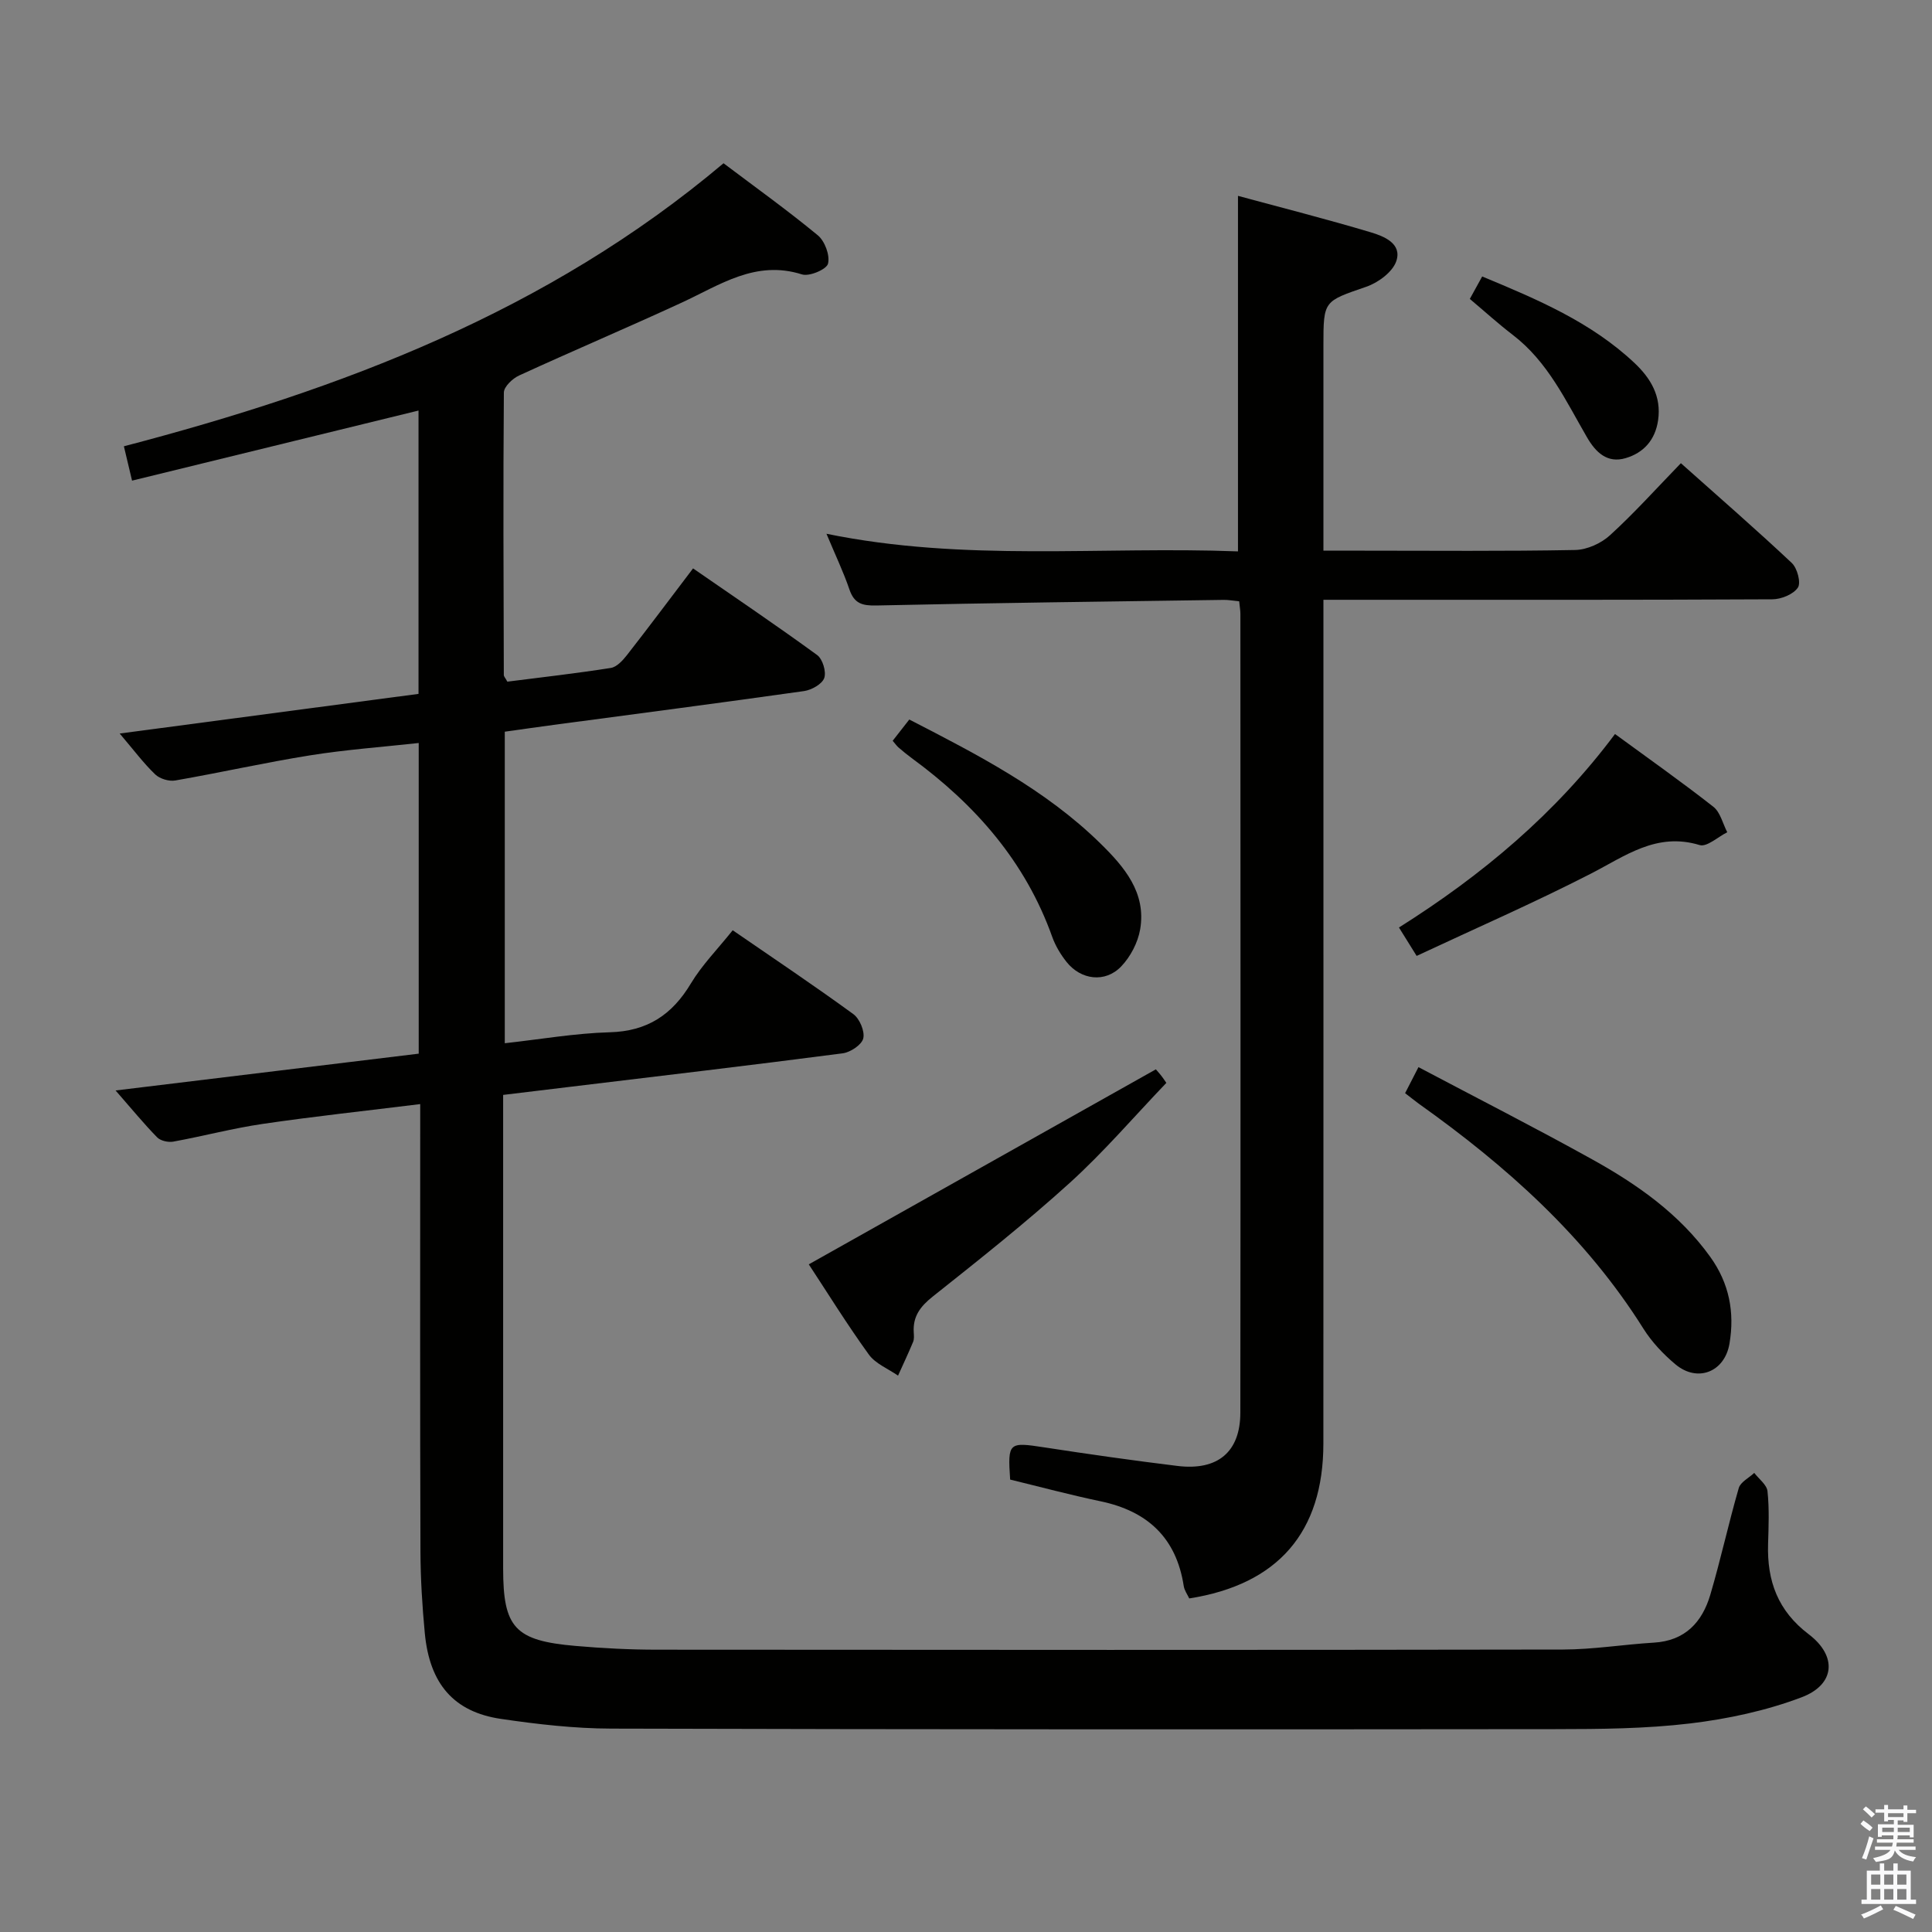 <svg enable-background="new 0 0 400 400" viewBox="0 0 400 400" xmlns="http://www.w3.org/2000/svg"><rect x="0" y="0" width="400" height="400" fill="#808080" stroke="none"/><path d="m385.2 377.6.6-.7c.6.4 1.3.9 1.9 1.5l-.6.7c-.8-.5-1.4-1-1.9-1.5zm.3 7.1c.6-1.4 1.1-2.9 1.5-4.5.3.1.6.3.9.4-.5 1.4-1 2.9-1.5 4.4zm.2-10.1.6-.6c.7.5 1.3 1.1 1.9 1.6l-.7.7c-.6-.6-1.2-1.2-1.8-1.7zm8.4-.8h.8v.9h1.8v.7h-1.8v1.8h-.8v-.3h-1.2v.9h3.3v2.6h-.8v-.4h-2.5c0 .3 0 .6-.1.8h3.4v.7h-3.5c0 .3-.1.6-.1.8h4v.7h-3.5c.7.9 1.9 1.3 3.6 1.5-.2.2-.4.5-.6.9-1.9-.3-3.2-1.1-3.8-2.3-.5 2.1-1.8 2-3.9 2.4-.2-.3-.4-.5-.6-.8 1.9-.4 3.1-.9 3.6-1.7h-3.2v-.7h3.5c.1-.2.1-.5.2-.8h-3.3v-.7h3.4c0-.2 0-.5 0-.8h-2.4v.3h-.8v-2.6h3.3v-.9h-1.2v.3h-.8v-1.8h-1.8v-.7h1.8v-.9h.8v.9h3.2zm-4.4 5.5h2.4c0-.3 0-.6 0-.9h-2.4zm1.2-3.1h3.2v-.8h-3.2zm4.4 2.2h-2.4v.9h2.5v-.9z" fill="#fafafb"/><path d="m389.2 385.8h.9v1.5h1.9v-1.5h.9v1.5h2.7v6h1.1v.9h-11.3v-.9h1.1v-6h2.7zm.2 8.7.5.8c-1.2.6-2.5 1.3-4 1.9-.2-.3-.3-.6-.6-.8 1.6-.6 3-1.3 4.1-1.9zm-2-4.3h1.9v-2.1h-1.9zm0 3.1h1.9v-2.2h-1.9zm2.7-3.1h1.9v-2.1h-1.9zm0 3.1h1.9v-2.2h-1.9zm2.4 1.3c1.4.6 2.7 1.2 4.1 1.8l-.5.9c-1.5-.7-2.8-1.4-4.1-1.9zm2.2-6.5h-1.9v2.1h1.9zm-1.9 5.2h1.9v-2.2h-1.9z" fill="#fafafb"/><g fill="#010100"><path d="m87 228.59c-11.28 1.4-21.96 2.54-32.59 4.1-6.22.91-12.33 2.54-18.53 3.67-1.05.19-2.62-.16-3.33-.87-2.77-2.83-5.28-5.9-8.62-9.72 21.47-2.61 41.99-5.1 62.76-7.62 0-21.38 0-42.46 0-64.32-7.54.83-15.07 1.37-22.51 2.56-9.33 1.49-18.57 3.58-27.89 5.2-1.3.23-3.21-.35-4.16-1.26-2.38-2.28-4.37-4.96-7.35-8.46 21.11-2.8 41.34-5.48 61.87-8.21 0-19.55 0-38.97 0-58.66-19.7 4.82-39.31 9.61-59.31 14.51-.61-2.57-1.1-4.61-1.69-7.11 44.96-11.77 87.65-27.83 124.15-58.6 6.45 4.87 13.16 9.67 19.51 14.91 1.46 1.2 2.56 4.16 2.12 5.88-.3 1.19-3.88 2.71-5.4 2.22-9.6-3.04-16.97 2.19-24.9 5.85-11.16 5.15-22.48 9.95-33.65 15.08-1.36.62-3.15 2.32-3.16 3.53-.16 19.49-.07 38.99-.01 58.49 0 .29.3.57.73 1.37 7-.89 14.24-1.71 21.42-2.84 1.24-.19 2.48-1.56 3.36-2.68 4.5-5.76 8.87-11.61 13.67-17.93 8.66 5.99 17.29 11.81 25.69 17.94 1.14.83 1.93 3.46 1.47 4.76-.45 1.26-2.62 2.47-4.18 2.7-17.26 2.44-34.55 4.69-51.84 7-3.28.44-6.55.91-10.12 1.41v64.5c7.37-.81 14.54-2.07 21.74-2.27 7.78-.21 12.91-3.62 16.8-10.12 2.29-3.81 5.51-7.07 8.65-11 8.41 5.79 16.81 11.41 24.97 17.36 1.31.95 2.41 3.56 2.06 5.03-.32 1.33-2.66 2.88-4.27 3.09-18.94 2.47-37.91 4.7-56.88 6.99-4.27.52-8.53 1.03-13.41 1.62v5.55c0 30.83-.01 61.66 0 92.49 0 12.28 2.42 14.95 14.98 16.04 5.62.49 11.28.78 16.93.78 62.49.05 124.99.08 187.48-.03 6.29-.01 12.56-1.05 18.86-1.43 6.46-.38 10-4.23 11.68-9.91 2.16-7.31 3.77-14.77 5.89-22.09.36-1.25 2.1-2.1 3.21-3.14.96 1.26 2.6 2.45 2.74 3.79.39 3.63.23 7.32.12 10.98-.22 7.6 2.02 13.79 8.42 18.64 5.95 4.52 5.46 10.42-1.46 13.04-7.34 2.78-15.27 4.48-23.09 5.42-9.22 1.1-18.59 1.17-27.9 1.18-65.16.07-130.32.07-195.48-.11-7.62-.02-15.28-.9-22.83-2.01-9.78-1.44-14.78-7.27-15.77-17.75-.53-5.62-.88-11.28-.9-16.92-.1-28.8-.05-57.64-.05-86.47 0-1.78 0-3.56 0-6.15z"/><path d="m256.56 124.49c-1.3-.12-2.26-.31-3.22-.29-23.97.34-47.94.63-71.9 1.16-2.92.06-4.57-.39-5.57-3.3-1.22-3.59-2.87-7.03-4.76-11.55 28.65 5.87 56.86 2.56 85.2 3.65 0-24.61 0-48.78 0-73.61 9.3 2.52 18.44 4.84 27.47 7.54 2.75.82 6.54 2.33 5.31 5.97-.76 2.26-3.75 4.46-6.22 5.31-8.79 3.04-8.87 2.81-8.87 12.12v42.52h8.14c14.66 0 29.32.14 43.98-.14 2.46-.05 5.38-1.37 7.22-3.06 5.01-4.57 9.57-9.65 14.67-14.91 7.98 7.12 15.61 13.74 22.96 20.66 1.14 1.07 1.94 4.09 1.26 5.1-.94 1.39-3.44 2.41-5.28 2.42-28.82.15-57.64.1-86.46.1-1.96 0-3.92 0-6.49 0v6.27c0 56.14.02 112.28-.01 168.43-.01 18.33-9.38 29.17-27.77 32.06-.37-.8-1-1.65-1.14-2.57-1.54-9.99-7.5-15.5-17.2-17.54-6.3-1.32-12.53-2.99-18.74-4.5-.52-7.71-.31-7.8 7.05-6.67 9.18 1.41 18.38 2.72 27.61 3.85 8.33 1.01 12.99-2.91 13-11.03.06-55.14.03-110.29.01-165.43 0-.66-.13-1.32-.25-2.56z"/><path d="m167.45 261.77c24.02-13.49 47.68-26.79 71.85-40.37-.28-.32.36.36.95 1.09.52.64.97 1.34 1.23 1.71-6.7 7-12.94 14.3-20 20.7-9.1 8.25-18.75 15.9-28.37 23.54-2.59 2.06-4.13 4.12-3.93 7.4.04.66.11 1.4-.13 1.98-.98 2.36-2.07 4.66-3.12 6.99-2.05-1.43-4.67-2.46-6.05-4.37-4.54-6.28-8.63-12.9-12.43-18.67z"/><path d="m290.91 226.33c.8-1.56 1.55-3.02 2.77-5.39 12.14 6.42 24.2 12.56 36.01 19.12 9.33 5.18 18.02 11.28 24.4 20.16 3.93 5.47 5.08 11.48 3.98 17.97-1 5.88-6.62 8.1-11.18 4.29-2.52-2.11-4.89-4.62-6.63-7.38-11.98-19.09-28.39-33.7-46.53-46.6-.91-.67-1.79-1.39-2.82-2.17z"/><path d="m293.3 197.91c-1.55-2.5-2.49-4-3.66-5.88 17.22-10.85 32.42-23.58 44.73-40.06 6.87 5.03 13.75 9.88 20.36 15.06 1.45 1.14 1.95 3.49 2.88 5.28-1.93.95-4.22 3.11-5.72 2.65-8.96-2.72-15.43 2.3-22.63 5.98-11.63 5.96-23.63 11.2-35.96 16.97z"/><path d="m184.82 153.37c1.23-1.58 2.25-2.87 3.44-4.4 14.14 7.28 28.16 14.47 39.56 25.65 4.91 4.81 9.54 10.18 8.24 17.78-.47 2.74-2 5.68-3.93 7.69-3.3 3.45-8.34 2.82-11.32-.94-1.22-1.54-2.29-3.32-2.95-5.16-5.56-15.61-15.94-27.4-29.1-37.03-.94-.69-1.83-1.43-2.72-2.19-.36-.31-.65-.73-1.22-1.4z"/><path d="m306.87 57.24c11.43 4.75 22.53 9.44 31.52 17.9 3.37 3.17 5.62 6.91 4.9 11.88-.6 4.08-2.98 6.72-6.71 7.83-3.83 1.14-6.22-1.22-8.02-4.33-4.39-7.57-8.1-15.63-15.34-21.17-3-2.3-5.81-4.85-8.91-7.46.85-1.54 1.61-2.92 2.56-4.65z"/></g></svg>